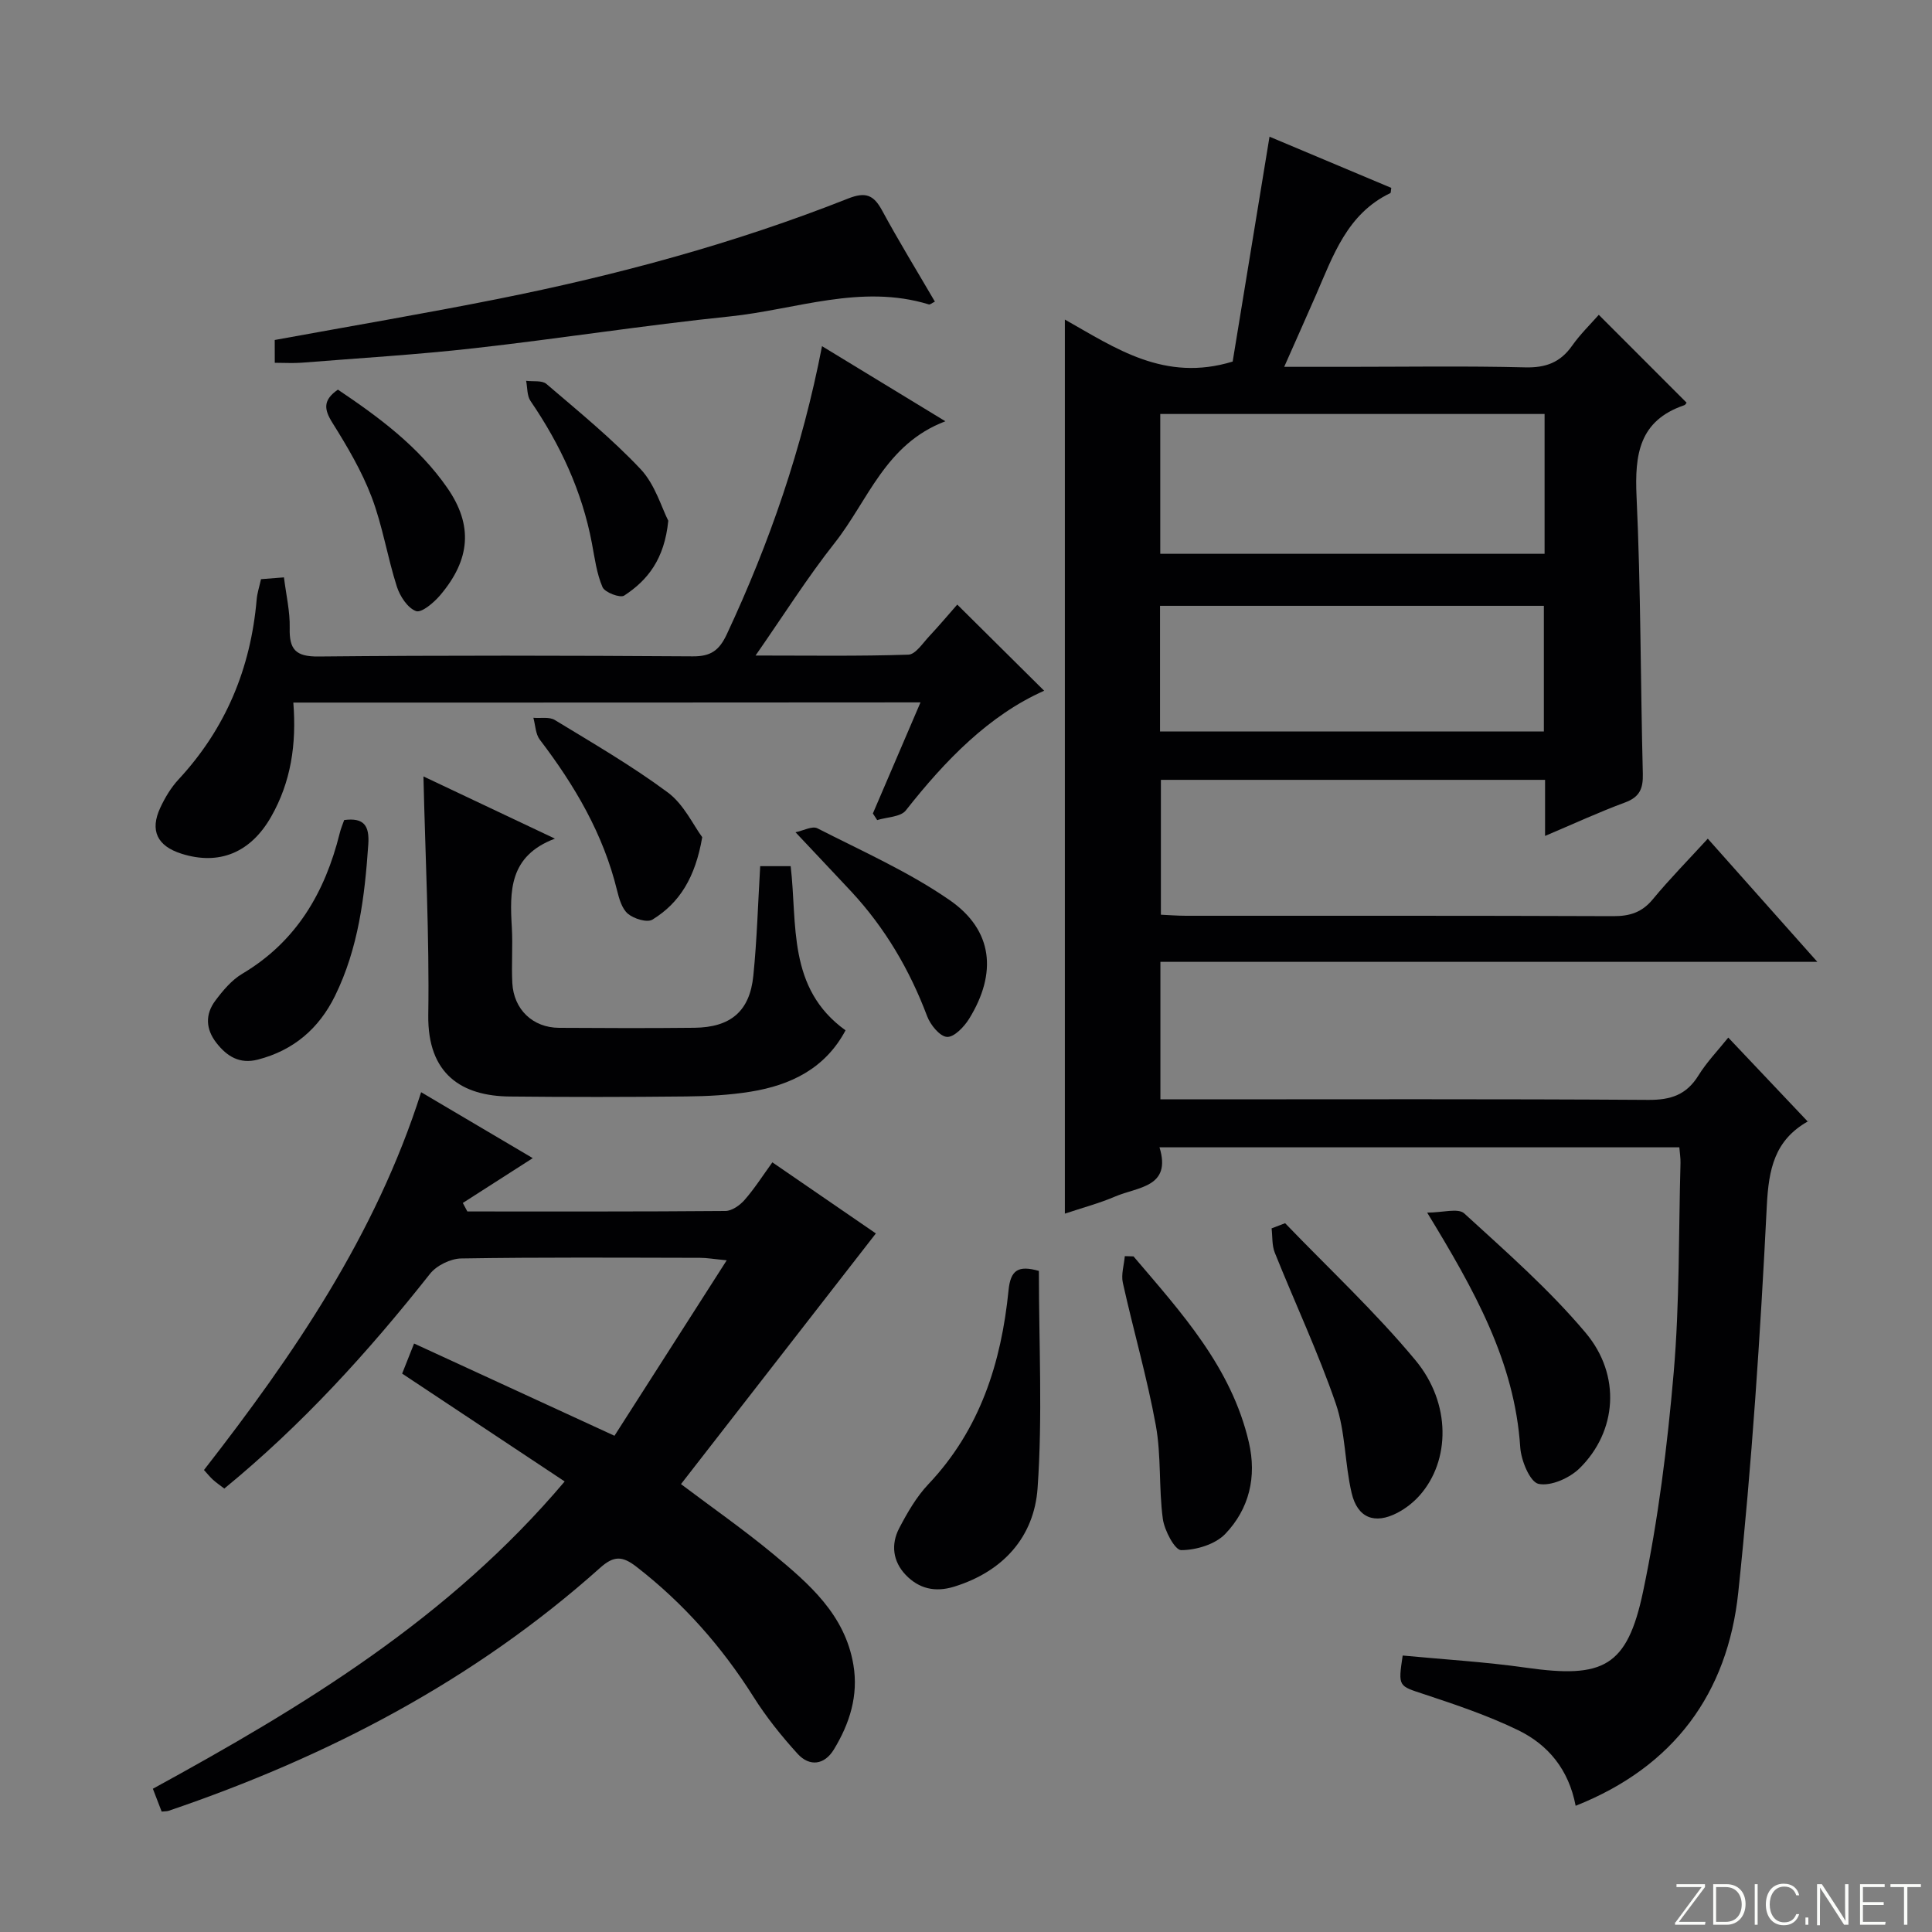 <svg enable-background="new 0 0 400 400" viewBox="0 0 400 400" xmlns="http://www.w3.org/2000/svg"><rect x="0" y="0" width="400" height="400" fill="#808080" stroke="none"/><path d="m346.9 398 5.4-7.3h-5.2v-.6h5.9v.6l-5.4 7.2h5.5l-.1.6h-6.2v-.5z" fill="#fbfcfa"/><path d="m354.7 390.1h2.8c2.3 0 3.9 1.6 3.9 4.1s-1.6 4.3-3.9 4.3h-2.8zm.6 7.8h2c2.2 0 3.3-1.6 3.3-3.6 0-1.8-1-3.6-3.3-3.6h-2z" fill="#fbfcfa"/><path d="m363.9 390.1v8.4h-.6v-8.4z" fill="#fbfcfa"/><path d="m372.5 396.3c-.4 1.3-1.4 2.3-3.2 2.3-2.4 0-3.7-1.9-3.7-4.3 0-2.3 1.2-4.3 3.7-4.3 1.8 0 2.9 1 3.2 2.4h-.6c-.4-1.1-1.1-1.8-2.5-1.8-2.1 0-3 1.9-3 3.7s.9 3.7 3 3.7c1.4 0 2.1-.7 2.5-1.7z" fill="#fbfcfa"/><path d="m373.8 398.5v-1.5h.6v1.5z" fill="#fbfcfa"/><path d="m376.2 398.5v-8.4h1c1.3 2 4.4 6.7 4.9 7.6-.1-1.2-.1-2.4-.1-3.8v-3.8h.7v8.4h-.9c-1.2-1.9-4.4-6.8-5-7.7.1 1.1 0 2.3 0 3.9v3.9h-.6z" fill="#fbfcfa"/><path d="m390 394.4h-4.3v3.5h4.7l-.1.6h-5.2v-8.4h5.1v.6h-4.5v3.1h4.3v.7z" fill="#fbfcfa"/><path d="m394.2 390.7h-2.8v-.6h6.3v.6h-2.8v7.8h-.7z" fill="#fbfcfa"/><g fill="#010103"><path d="m326.22 373.87c-1.43-7.52-5.7-12.64-11.9-15.65-6.22-3.02-12.85-5.26-19.44-7.44-5.36-1.77-5.44-1.51-4.47-8.02 8.5.81 17.08 1.31 25.57 2.52 15.95 2.26 20.91-.11 24.21-15.8 3.13-14.89 5.02-30.12 6.33-45.3 1.24-14.4 1.01-28.93 1.41-43.4.03-.97-.14-1.95-.24-3.24-35.75 0-71.33 0-107.63 0 2.56 8.3-4.5 8.18-9.14 10.17-3.31 1.42-6.84 2.35-10.45 3.56 0-61.74 0-123.06 0-185.11 10.49 5.92 20.62 13.01 34.74 8.7 2.42-14.76 5.01-30.53 7.63-46.56 8.16 3.43 16.7 7.02 25.21 10.6-.1.56-.06 1.01-.2 1.08-8.94 4.28-11.84 12.95-15.41 21.14-2.05 4.69-4.14 9.36-6.56 14.83h12.88c12.33 0 24.67-.2 36.99.11 4.26.11 7.28-1 9.72-4.46 1.71-2.42 3.88-4.53 5.54-6.42 6.12 6.13 12.08 12.08 18.15 18.16.12-.15-.11.44-.49.57-9.31 3.19-10.24 10.19-9.84 18.88.89 19.11.81 38.27 1.3 57.41.08 3.08-.66 4.83-3.7 5.95-5.41 2-10.66 4.43-16.54 6.92 0-4.19 0-7.78 0-11.61-26.67 0-52.93 0-79.54 0v27.92c1.65.07 3.41.22 5.17.22 29.5.01 58.99-.04 88.49.08 3.44.01 5.95-.78 8.19-3.5 3.49-4.22 7.35-8.14 11.38-12.54 7.39 8.31 14.61 16.43 22.68 25.5-46.06 0-90.91 0-136.01 0v28.47h6.04c31.66 0 63.33-.1 94.99.11 4.65.03 7.88-1.05 10.36-5.05 1.72-2.78 4.05-5.19 6.18-7.85 5.61 5.93 10.95 11.57 16.47 17.4.32-.55.23-.17 0-.04-6.87 3.89-8.11 9.84-8.49 17.47-1.34 26.71-3.1 53.44-5.91 80.04-2.19 20.86-13.31 36.12-33.67 44.18zm-86-259.21h79.57c0-9.78 0-19.21 0-28.95-26.59 0-52.97 0-79.57 0zm-.05 36.78h79.47c0-8.95 0-17.51 0-26.01-26.69 0-53.03 0-79.47 0z"/><path d="m96.76 250.82c17.81 0 35.62.05 53.43-.1 1.35-.01 3-1.18 3.97-2.29 2.05-2.34 3.74-5 5.75-7.78 7.69 5.28 15.04 10.33 21.43 14.72-13.55 17.43-26.87 34.55-40.35 51.9 6.45 4.86 12.97 9.41 19.08 14.47 7.44 6.17 14.85 12.53 16.61 22.9 1.09 6.42-.78 12.22-4.04 17.58-1.94 3.18-5.01 3.62-7.51.88-3.33-3.66-6.48-7.59-9.12-11.78-6.56-10.39-14.51-19.4-24.24-26.94-2.92-2.26-4.68-2.32-7.52.22-26.08 23.32-56.44 39.13-89.38 50.32-.31.1-.66.07-1.4.15-.52-1.36-1.08-2.82-1.82-4.73 31.14-17.03 61.25-35.22 85.26-63.62-11.36-7.54-22.25-14.76-33.65-22.33.53-1.34 1.35-3.41 2.47-6.23 13.67 6.29 27.06 12.46 41.49 19.1 7.46-11.67 15.03-23.5 23.24-36.33-2.75-.26-4.12-.51-5.49-.51-16.5-.03-33-.14-49.49.13-2.21.04-5.11 1.46-6.47 3.2-12.74 16.13-26.47 31.25-42.57 44.44-.82-.63-1.62-1.17-2.33-1.81-.61-.55-1.13-1.21-1.88-2.03 18.57-23.85 35.54-48.64 44.96-78.22 7.98 4.71 15.61 9.22 23.11 13.65-5.08 3.25-9.78 6.27-14.48 9.28.3.59.62 1.17.94 1.76z"/><path d="m60.73 145.46c.69 8.69-.52 16.47-4.58 23.61-4.28 7.53-10.83 10.14-18.58 7.68-5.02-1.59-6.59-4.8-4.38-9.53.97-2.08 2.21-4.16 3.77-5.84 9.78-10.54 14.95-23.02 16.18-37.26.11-1.31.54-2.59.9-4.21 1.42-.11 2.86-.22 4.75-.37.45 3.65 1.27 7.07 1.19 10.48-.11 4.42 1.21 5.95 5.94 5.9 25.83-.25 51.67-.2 77.5-.03 3.75.03 5.49-1.23 7.06-4.58 8.83-18.89 15.61-38.44 19.71-59.64 8.5 5.18 16.64 10.13 25.54 15.55-12.44 4.7-16 16.44-22.92 25.19-5.64 7.14-10.52 14.89-16.38 23.31 11.21 0 21.43.16 31.64-.18 1.49-.05 2.98-2.39 4.32-3.81 2.15-2.3 4.18-4.72 5.8-6.56 6.05 6 12 11.9 17.99 17.84-11.43 5.08-20.46 14.39-28.64 24.78-1.08 1.37-3.91 1.37-5.93 2-.3-.46-.6-.91-.89-1.37 3.21-7.5 6.43-15 9.86-23-43.68.04-86.56.04-129.85.04z"/><path d="m87.67 160.75c8.84 4.19 17.51 8.29 27.22 12.88-9.52 3.59-9.36 10.88-8.92 18.4.22 3.82-.1 7.67.1 11.49.29 5.49 4.25 9.25 9.67 9.28 9.33.06 18.67.09 28-.01 7.54-.08 11.49-3.42 12.23-10.78.75-7.42.96-14.88 1.42-22.68h6.31c1.41 11.99-.74 25.29 11.36 33.99-4.2 7.89-11.33 11.35-19.65 12.7-4.41.71-8.93.95-13.41.99-12.16.13-24.33.14-36.5.01-9.81-.1-17.01-4.55-16.83-16.88.24-16.26-.61-32.55-1-49.39z"/><path d="m56.88 70.39c15.53-2.84 30.87-5.44 46.12-8.48 24.75-4.94 49.08-11.5 72.58-20.8 3.59-1.42 5.27-.8 7.03 2.43 3.46 6.39 7.27 12.6 10.95 18.91-.68.33-1.02.65-1.24.58-14.06-4.32-27.57 1.08-41.27 2.49-17.64 1.82-35.19 4.59-52.82 6.57-11.87 1.34-23.81 2.05-35.72 3-1.79.14-3.59.02-5.62.02-.01-1.86-.01-3.27-.01-4.72z"/><path d="m215.09 263.13c0 15.19.78 30.15-.27 44.98-.72 10.08-7.11 17.25-17.27 20.39-3.94 1.22-7.29.43-10.03-2.43-2.68-2.8-3.1-6.34-1.34-9.69 1.68-3.21 3.56-6.48 6.03-9.09 10.71-11.31 15.1-25.17 16.6-40.17.42-4.19 2.02-5.2 6.28-3.99z"/><path d="m266.07 253.25c9.05 9.41 18.67 18.36 26.99 28.38 7.45 8.98 7.17 20.83.9 27.94-1.29 1.46-2.93 2.75-4.66 3.65-4.68 2.43-8.24 1.08-9.46-4.11-1.43-6.1-1.27-12.66-3.28-18.51-3.65-10.61-8.45-20.82-12.63-31.25-.61-1.52-.46-3.35-.66-5.03.93-.36 1.86-.72 2.8-1.07z"/><path d="m295.48 251.06c3.19 0 6.41-.99 7.67.16 8.67 7.93 17.59 15.75 25.13 24.71 7.44 8.84 6.46 20.47-1.23 28.05-2.07 2.04-5.97 3.78-8.51 3.24-1.77-.38-3.61-4.83-3.79-7.57-1.16-17.76-9.51-32.57-19.27-48.59z"/><path d="m234.68 260.12c9.88 11.62 20.27 22.93 23.88 38.48 1.67 7.16.08 13.79-4.87 18.97-2.08 2.18-6.03 3.36-9.14 3.37-1.31 0-3.47-4.07-3.8-6.49-.86-6.4-.3-13.02-1.45-19.34-1.81-9.93-4.64-19.66-6.83-29.53-.38-1.72.25-3.67.41-5.51.6.01 1.2.03 1.8.05z"/><path d="m71.26 169.78c4.07-.53 5.26 1.13 4.99 5.05-.74 10.82-2.04 21.48-6.89 31.36-3.33 6.77-8.58 11.28-15.98 13.19-3.77.97-6.38-.65-8.58-3.47-2.23-2.86-2.33-5.91-.23-8.72 1.57-2.1 3.39-4.28 5.6-5.59 11.2-6.65 17.11-16.83 20.16-29.07.22-.95.62-1.86.93-2.75z"/><path d="m145.39 173.33c-1.43 8.34-4.69 13.62-10.32 17.07-1.1.67-3.83-.18-5.06-1.21-1.25-1.04-1.83-3.13-2.26-4.86-2.85-11.68-8.78-21.74-15.99-31.19-.89-1.17-.91-3-1.33-4.53 1.5.13 3.29-.24 4.44.46 7.91 4.82 15.97 9.49 23.39 15 3.32 2.46 5.27 6.75 7.13 9.26z"/><path d="m164.7 172.31c1.62-.33 3.48-1.36 4.53-.82 9.27 4.74 18.91 9 27.41 14.89 8.97 6.22 9.84 15.1 4 24.56-1.03 1.66-3.12 3.84-4.58 3.74-1.49-.1-3.43-2.49-4.1-4.27-3.62-9.61-8.7-18.26-15.68-25.79-3.62-3.88-7.28-7.73-11.58-12.31z"/><path d="m69.96 80.67c8.44 5.67 16.7 11.76 22.66 20.36 5.33 7.69 4.81 14.79-1.5 22.22-1.3 1.53-3.85 3.69-4.99 3.27-1.74-.64-3.33-3.08-3.97-5.08-1.96-6.12-2.95-12.59-5.23-18.57-2.05-5.37-5.04-10.44-8.11-15.34-1.75-2.79-1.98-4.7 1.14-6.86z"/><path d="m138.36 107.81c-.79 7.97-4.27 12.32-9.13 15.5-.83.55-4-.65-4.48-1.74-1.22-2.82-1.62-6.01-2.2-9.08-2.03-10.78-6.56-20.46-12.71-29.47-.75-1.09-.63-2.77-.91-4.18 1.42.19 3.28-.13 4.2.65 6.67 5.71 13.52 11.29 19.52 17.66 2.99 3.19 4.32 7.95 5.71 10.66z"/></g></svg>